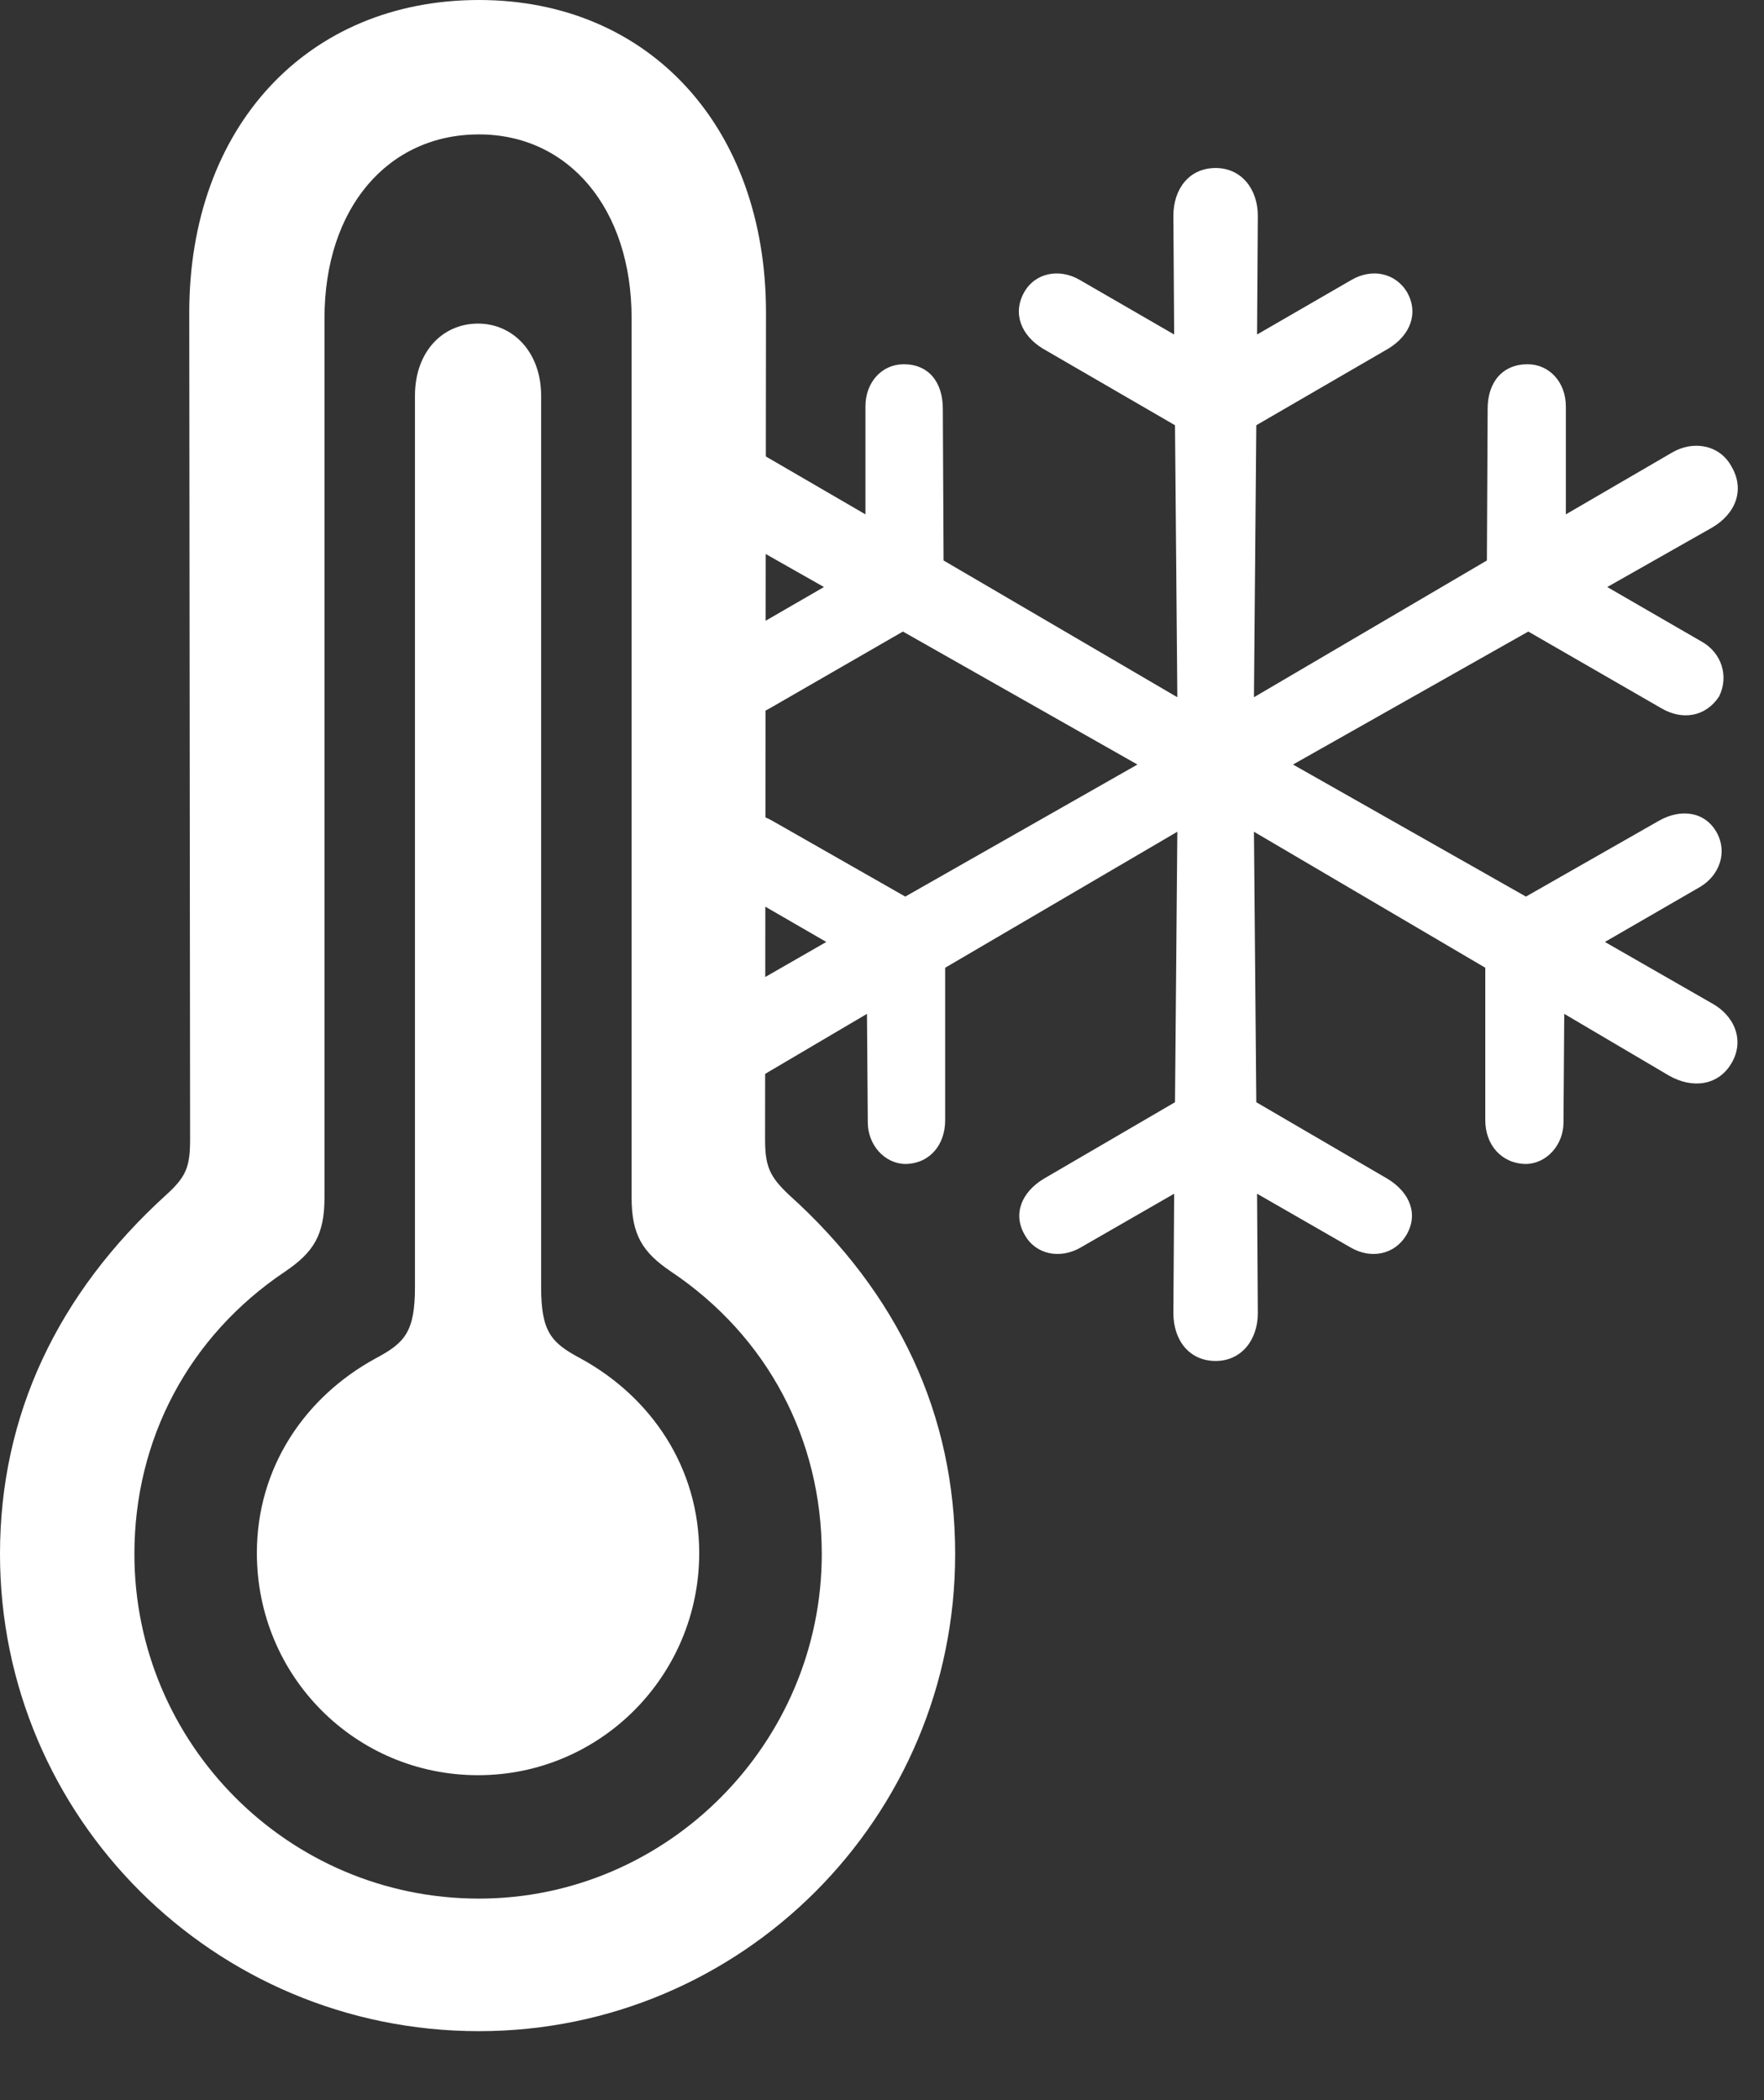 <svg width="21" height="25" viewBox="0 0 21 25" fill="none" xmlns="http://www.w3.org/2000/svg">
<rect x="0" y="0" width="21" height="25" fill="#333333" stroke="none"/>
<g id="Cold temperature">
<path id="Vector" d="M5.702 24.179C8.836 24.179 11.371 21.633 11.371 18.499C11.371 16.845 10.697 15.398 9.391 14.222C9.162 14.005 9.108 13.885 9.108 13.559L9.119 3.722C9.119 1.513 7.726 0 5.702 0C3.656 0 2.253 1.513 2.253 3.722L2.263 13.559C2.263 13.885 2.22 14.005 1.98 14.222C0.686 15.398 0 16.845 0 18.499C0 21.633 2.546 24.179 5.702 24.179ZM5.702 22.601C3.428 22.601 1.6 20.751 1.6 18.499C1.6 17.139 2.242 15.909 3.395 15.136C3.732 14.908 3.863 14.701 3.863 14.255V3.787C3.863 2.481 4.614 1.6 5.702 1.6C6.768 1.6 7.519 2.481 7.519 3.787V14.255C7.519 14.701 7.65 14.908 7.987 15.136C9.141 15.909 9.783 17.139 9.783 18.499C9.783 20.751 7.944 22.601 5.702 22.601Z" fill="white"/>
<path id="Vector_2" d="M5.691 21.132C7.149 21.132 8.324 19.946 8.324 18.487C8.324 17.465 7.748 16.627 6.91 16.17C6.562 15.985 6.442 15.854 6.442 15.321V4.711C6.442 4.189 6.104 3.852 5.691 3.852C5.267 3.852 4.94 4.189 4.94 4.711V15.321C4.94 15.854 4.82 15.985 4.472 16.17C3.634 16.627 3.058 17.465 3.058 18.487C3.058 19.956 4.233 21.132 5.691 21.132Z" fill="white"/>
<path id="Vector_3" d="M20.372 11.939L19.106 11.213L20.232 10.562C20.474 10.422 20.567 10.143 20.437 9.91C20.297 9.659 20.009 9.622 19.748 9.771L18.166 10.673L15.393 9.101L18.194 7.518L19.776 8.43C20.027 8.579 20.307 8.533 20.465 8.291C20.586 8.049 20.493 7.77 20.26 7.639L19.134 6.988L20.381 6.281C20.669 6.113 20.772 5.825 20.614 5.555C20.474 5.294 20.158 5.239 19.906 5.387L18.641 6.123V4.838C18.641 4.55 18.445 4.336 18.185 4.336C17.887 4.336 17.71 4.55 17.71 4.866L17.701 6.672L14.928 8.3L14.956 5.062L16.528 4.15C16.789 3.991 16.891 3.731 16.752 3.48C16.612 3.247 16.333 3.191 16.091 3.331L14.965 3.982L14.974 2.568C14.974 2.251 14.779 2 14.472 2C14.155 2 13.969 2.251 13.969 2.568L13.978 3.982L12.852 3.331C12.61 3.191 12.322 3.247 12.192 3.48C12.052 3.731 12.155 3.991 12.415 4.15L13.988 5.062L14.016 8.3L11.233 6.672L11.224 4.866C11.224 4.55 11.056 4.336 10.759 4.336C10.498 4.336 10.303 4.55 10.303 4.838V6.123L9.037 5.387C8.786 5.239 8.469 5.294 8.33 5.555C8.171 5.825 8.274 6.113 8.562 6.281L9.809 6.988L8.683 7.639C8.451 7.77 8.348 8.049 8.479 8.291C8.637 8.533 8.916 8.579 9.167 8.43L10.749 7.518L13.541 9.101L10.777 10.673L9.195 9.771C8.935 9.622 8.646 9.659 8.506 9.91C8.376 10.143 8.469 10.422 8.711 10.562L9.837 11.213L8.572 11.939C8.292 12.088 8.171 12.386 8.33 12.655C8.479 12.925 8.795 12.963 9.074 12.804L10.321 12.069L10.331 13.363C10.331 13.623 10.526 13.856 10.786 13.856C11.075 13.847 11.252 13.623 11.252 13.335V11.52L14.016 9.901L13.988 13.121L12.424 14.033C12.164 14.191 12.052 14.451 12.201 14.703C12.331 14.935 12.62 14.991 12.862 14.852L13.978 14.21L13.969 15.633C13.969 15.95 14.155 16.201 14.472 16.201C14.779 16.201 14.974 15.95 14.974 15.633L14.965 14.21L16.082 14.852C16.324 14.991 16.603 14.935 16.742 14.703C16.891 14.451 16.78 14.191 16.519 14.033L14.956 13.121L14.928 9.901L17.682 11.52V13.335C17.682 13.623 17.868 13.847 18.157 13.856C18.417 13.856 18.613 13.623 18.613 13.363L18.622 12.069L19.869 12.804C20.148 12.963 20.456 12.925 20.614 12.655C20.772 12.386 20.651 12.088 20.372 11.939Z" fill="white"/>
</g>
</svg>
